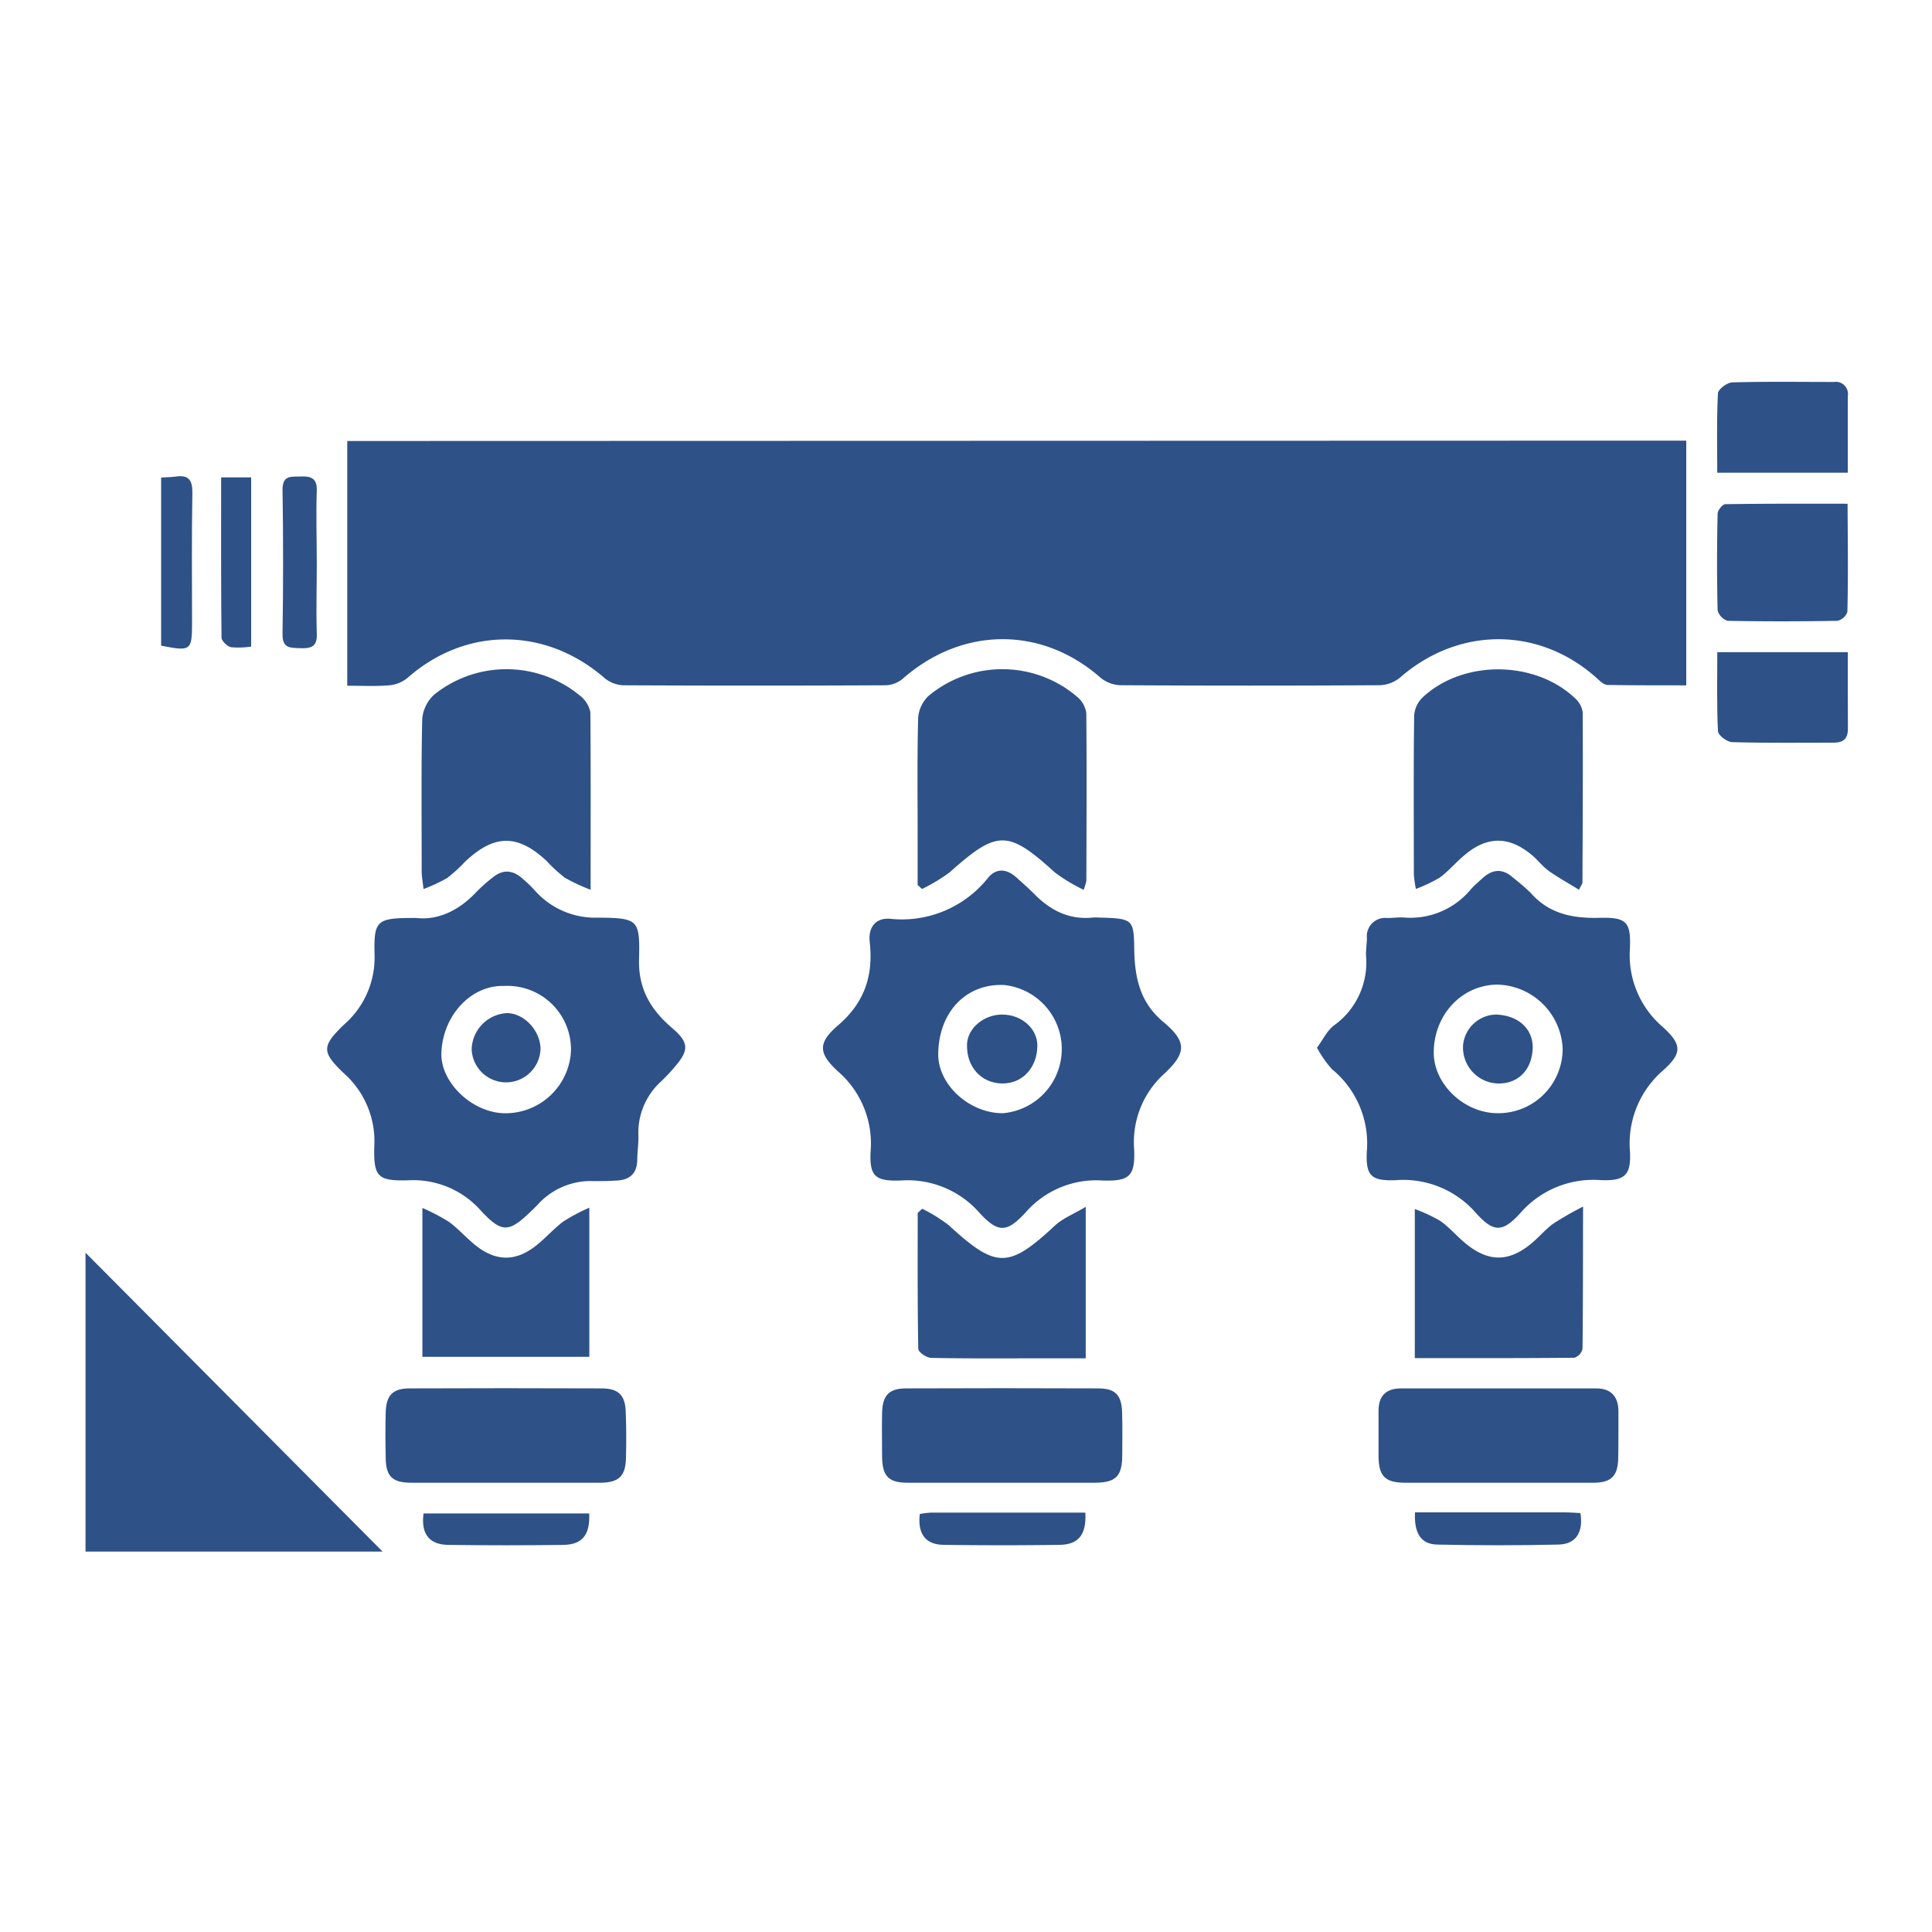 <svg id="Layer_1" data-name="Layer 1" xmlns="http://www.w3.org/2000/svg" viewBox="0 0 300 300"><defs><style>.cls-1{fill:#2e5187;}</style></defs><polygon class="cls-1" points="59.41 240.93 13.28 194.52 13.28 240.93 59.41 240.93"/><path class="cls-1" d="M261.84,68.42v38c-4.11,0-8.15,0-12.2-.06-.63,0-1.29-.71-1.85-1.2-8.95-7.91-21.35-7.85-30.41.07a5.21,5.21,0,0,1-3.14,1.17q-20.13.12-40.27,0a5.15,5.15,0,0,1-3.12-1.2c-9.12-8-21.42-7.91-30.62.15a4.39,4.39,0,0,1-2.67,1.06q-20.4.1-40.78,0a4.87,4.87,0,0,1-2.9-1.12c-9.22-8-21.58-8-30.63,0a5.22,5.22,0,0,1-2.88,1.13c-2.09.17-4.2.06-6.45.06v-38Z"/><path class="cls-1" d="M258.22,159.49a14.66,14.66,0,0,1-5.13-12.17c.19-4.29-.58-4.9-4.85-4.8-4.06.09-7.73-.63-10.56-3.88a33.43,33.43,0,0,0-2.69-2.32c-1.61-1.47-3.16-1.4-4.73,0-.62.57-1.29,1.12-1.85,1.75A12.18,12.18,0,0,1,218,142.47c-.85-.05-1.7.07-2.55.08a2.85,2.85,0,0,0-3.2,3.11c0,.92-.18,1.86-.13,2.79a12,12,0,0,1-5,10.79c-1.06.82-1.69,2.19-2.62,3.45A17.83,17.83,0,0,0,206.8,166a14.91,14.91,0,0,1,5.44,12.82c-.19,3.79.7,4.57,4.47,4.44a14.94,14.94,0,0,1,12.46,5.08c2.77,3.07,4.13,3.07,6.93,0a15,15,0,0,1,12.46-5.09c3.74.15,4.73-.77,4.54-4.42a15,15,0,0,1,5.18-12.65C261.22,163.53,261.18,162.2,258.22,159.49Zm-25.65,13.37c-5.2,0-9.93-4.49-9.94-9.39,0-5.85,4.3-10.5,9.83-10.58a10.4,10.4,0,0,1,10.19,10A10,10,0,0,1,232.57,172.86Z"/><path class="cls-1" d="M180.69,158.73c-3.5-2.91-4.54-6.56-4.57-11.69-.08-4.25-.27-4.44-5.47-4.56a7,7,0,0,0-1,0c-3.68.37-6.59-1.15-9.09-3.7-.89-.9-1.86-1.74-2.8-2.59-1.45-1.29-3.05-1.4-4.29.06a17.1,17.1,0,0,1-15.25,6.42c-2.3-.19-3.42,1.38-3.17,3.61.58,5.16-.77,9.36-4.88,12.9-3.2,2.76-3.12,4.34-.07,7.17a14.81,14.81,0,0,1,5.09,12.44c-.2,3.83.69,4.66,4.67,4.52a14.84,14.84,0,0,1,12.22,5c2.88,3.14,4.24,3.13,7.14,0a14.56,14.56,0,0,1,12-5c4.19.14,5.06-.71,4.89-4.86a14.31,14.31,0,0,1,4.76-11.8C184.27,163.46,184.25,161.71,180.69,158.73Zm-25,14.13c-5.2,0-10.09-4.48-10-9.25.07-6.3,4.18-10.91,10.21-10.66a10,10,0,0,1-.17,19.91Z"/><path class="cls-1" d="M104.31,159.58c-3.24-2.78-5.19-6-5.08-10.55.15-6.26-.1-6.47-6.34-6.54A12.51,12.51,0,0,1,83,138.22a20.08,20.08,0,0,0-1.82-1.75c-1.44-1.32-3-1.55-4.58-.29a24.79,24.79,0,0,0-2.66,2.36c-2.73,2.9-6,4.4-9.37,4-6.08,0-6.54.27-6.41,5.72a13.77,13.77,0,0,1-4.7,10.8c-3.53,3.4-3.56,4.28,0,7.66A14.08,14.08,0,0,1,58.12,178c-.13,4.74.54,5.4,5.23,5.28A14,14,0,0,1,74.68,188c3.28,3.51,4.34,3.38,7.73.13.37-.35.74-.71,1.09-1.08a11.07,11.07,0,0,1,8.63-3.65c1.19,0,2.38,0,3.57-.08,2-.09,3.18-1,3.25-3.12,0-1.27.21-2.55.18-3.82a10.77,10.77,0,0,1,3.49-8.43,27.55,27.55,0,0,0,2.1-2.22C107.05,163.05,107,161.87,104.31,159.58Zm-15.65,3.63a10.18,10.18,0,0,1-10.5,9.65c-5-.19-9.83-4.89-9.62-9.45.26-5.81,4.66-10.47,9.73-10.31A9.87,9.87,0,0,1,88.66,163.21Z"/><path class="cls-1" d="M245.72,137.06c0,.15-.14.3-.54,1.1-1.61-1-3.22-1.88-4.71-2.94-.95-.69-1.67-1.67-2.58-2.43-3.56-3-7-3-10.55.05-1.3,1.09-2.4,2.42-3.76,3.42a23.14,23.14,0,0,1-3.72,1.77,18.3,18.3,0,0,1-.32-2.25c0-8.23-.06-16.45.05-24.69a4.35,4.35,0,0,1,1.31-2.79c6.29-5.9,17.51-5.79,23.73.18a3.56,3.56,0,0,1,1.13,2.12C245.81,119.42,245.76,128.24,245.72,137.06Z"/><path class="cls-1" d="M91.71,138.16a28.82,28.82,0,0,1-4-1.87,22,22,0,0,1-2.81-2.58c-4.5-4.21-8.11-4.2-12.65.06a23.46,23.46,0,0,1-2.82,2.57,25.68,25.68,0,0,1-3.67,1.71c-.13-1.23-.28-2-.28-2.67,0-7.89-.09-15.79.08-23.69a5.78,5.78,0,0,1,1.84-3.81,17.91,17.91,0,0,1,22.57.07,4.45,4.45,0,0,1,1.7,2.61C91.75,119.47,91.71,128.38,91.71,138.16Z"/><path class="cls-1" d="M168.69,136.75a9,9,0,0,1-.42,1.42,26.6,26.6,0,0,1-4.46-2.69c-7.32-6.64-8.93-6.64-16.38,0a27,27,0,0,1-4.26,2.56l-.68-.62v-7.59c0-6.11-.08-12.23.08-18.34a5.25,5.25,0,0,1,1.59-3.41,17.89,17.89,0,0,1,23.16.17,4,4,0,0,1,1.36,2.51C168.76,119.43,168.71,128.09,168.69,136.75Z"/><path class="cls-1" d="M97.2,226.44c-.08,2.79-1.11,3.78-4,3.8-4.93,0-9.86,0-14.79,0s-9.68,0-14.52,0c-3,0-4-1-4-4-.05-2.29-.06-4.59,0-6.88.07-2.7,1.07-3.76,3.7-3.77q14.91-.06,29.82,0c2.65,0,3.69,1.07,3.76,3.73Q97.3,222.88,97.2,226.44Z"/><path class="cls-1" d="M174.26,225.94c0,3.31-1,4.28-4.24,4.3-4.84,0-9.68,0-14.52,0s-9.69,0-14.53,0c-3,0-3.95-1-4-4,0-2.3-.05-4.59,0-6.88.07-2.69,1.07-3.76,3.71-3.77q14.91-.06,29.82,0c2.66,0,3.66,1,3.74,3.72C174.3,221.52,174.28,223.73,174.26,225.94Z"/><path class="cls-1" d="M251.27,226.5c-.06,2.67-1.07,3.71-3.74,3.74-5,0-10,0-15,0-4.76,0-9.52,0-14.27,0-3.2,0-4.15-1-4.2-4.06,0-2.37,0-4.75,0-7.13s1.25-3.46,3.49-3.46q15.16,0,30.33,0c2.28,0,3.41,1.27,3.43,3.53C251.3,221.57,251.33,224,251.27,226.5Z"/><path class="cls-1" d="M245.73,209.45a1.9,1.9,0,0,1-1.26,1.38c-8.2.08-16.41.06-24.78.06V187.74a24.14,24.14,0,0,1,4,1.87c1.5,1.08,2.71,2.56,4.18,3.71,3.37,2.63,6.4,2.59,9.72-.07,1.26-1,2.3-2.28,3.58-3.23a50.76,50.76,0,0,1,4.65-2.66C245.79,195.39,245.82,202.42,245.73,209.45Z"/><path class="cls-1" d="M168.59,187.4v23.52h-7.2c-5.6,0-11.2.05-16.8-.07-.7,0-2-.9-2-1.41-.13-7-.09-14.06-.09-21.09l.7-.66a25.53,25.53,0,0,1,4.11,2.55c7.38,6.79,9.3,6.79,16.57,0C165.08,189.16,166.71,188.52,168.59,187.4Z"/><path class="cls-1" d="M91.51,187.53v23.16H65.59V187.57a32,32,0,0,1,4.16,2.18c1.56,1.17,2.85,2.69,4.4,3.86,3,2.25,5.92,2.23,8.91-.05,1.55-1.18,2.84-2.7,4.39-3.87A29.06,29.06,0,0,1,91.51,187.53Z"/><path class="cls-1" d="M286.86,95a2.13,2.13,0,0,1-1.53,1.4c-5.69.1-11.38.11-17.07,0a2.35,2.35,0,0,1-1.55-1.64c-.12-5-.11-10,0-15,0-.52.76-1.46,1.18-1.47,6.26-.1,12.52-.07,19-.07C286.92,84,287,89.5,286.86,95Z"/><path class="cls-1" d="M286.93,73.4H266.65c0-4.19-.09-8.25.11-12.29,0-.64,1.42-1.71,2.21-1.73,5.26-.15,10.52-.07,15.79-.07a1.89,1.89,0,0,1,2.17,2.17C286.91,65.38,286.93,69.27,286.93,73.4Z"/><path class="cls-1" d="M286.94,113.21c0,1.53-.75,2.11-2.2,2.11-5.25,0-10.51.07-15.75-.08-.79,0-2.19-1.06-2.22-1.68-.21-4-.11-8.08-.11-12.29h20.27C286.93,105.44,286.92,109.33,286.94,113.21Z"/><path class="cls-1" d="M46.62,100.65c-1.52-.07-2.78.08-2.75-2.18q.18-11.2,0-22.42c0-2.35,1.39-2,2.84-2.06s2.55.19,2.48,2.16c-.13,3.82,0,7.65,0,11.46,0,3.57-.11,7.14,0,10.71C49.3,100.4,48.35,100.72,46.62,100.65Z"/><path class="cls-1" d="M29.82,96.66c0,4.38-.16,4.51-4.8,3.6V74.15c.92-.06,1.59-.05,2.25-.15,2-.29,2.63.52,2.6,2.54C29.75,83.25,29.82,90,29.82,96.66Z"/><path class="cls-1" d="M39,74.13V100.4a13.08,13.08,0,0,1-3.12.1c-.59-.11-1.47-1-1.48-1.47-.09-8.2-.06-16.39-.06-24.9Z"/><path class="cls-1" d="M87.51,239.89q-8.9.12-17.81,0c-3.06,0-4.36-1.72-3.93-4.88H91.49C91.65,238.31,90.43,239.84,87.51,239.89Z"/><path class="cls-1" d="M242,239.84q-9.4.21-18.81,0c-2.53-.05-3.62-1.7-3.47-5,7.84,0,15.53,0,23.22,0,.84,0,1.67.07,2.47.11C245.88,237.94,244.72,239.78,242,239.84Z"/><path class="cls-1" d="M164.59,239.88q-9,.13-18,0c-2.89,0-4.13-1.74-3.76-4.79a13.38,13.38,0,0,1,1.7-.21c7.94,0,15.89,0,24,0C168.72,238.25,167.5,239.83,164.59,239.88Z"/><path class="cls-1" d="M238,162.64c-.09,3.5-2.25,5.7-5.5,5.6a5.59,5.59,0,0,1-5.31-6,5.25,5.25,0,0,1,5.11-4.7C235.73,157.66,238,159.71,238,162.64Z"/><path class="cls-1" d="M161.08,162.32c0,3.46-2.33,6-5.54,5.92s-5.5-2.61-5.38-6.08c.08-2.48,2.57-4.6,5.42-4.62C158.59,157.52,161.06,159.68,161.08,162.32Z"/><path class="cls-1" d="M83.93,162.86a5.35,5.35,0,0,1-10.69.15,5.78,5.78,0,0,1,5.43-5.69C81.33,157.28,83.9,160,83.93,162.86Z"/></svg>